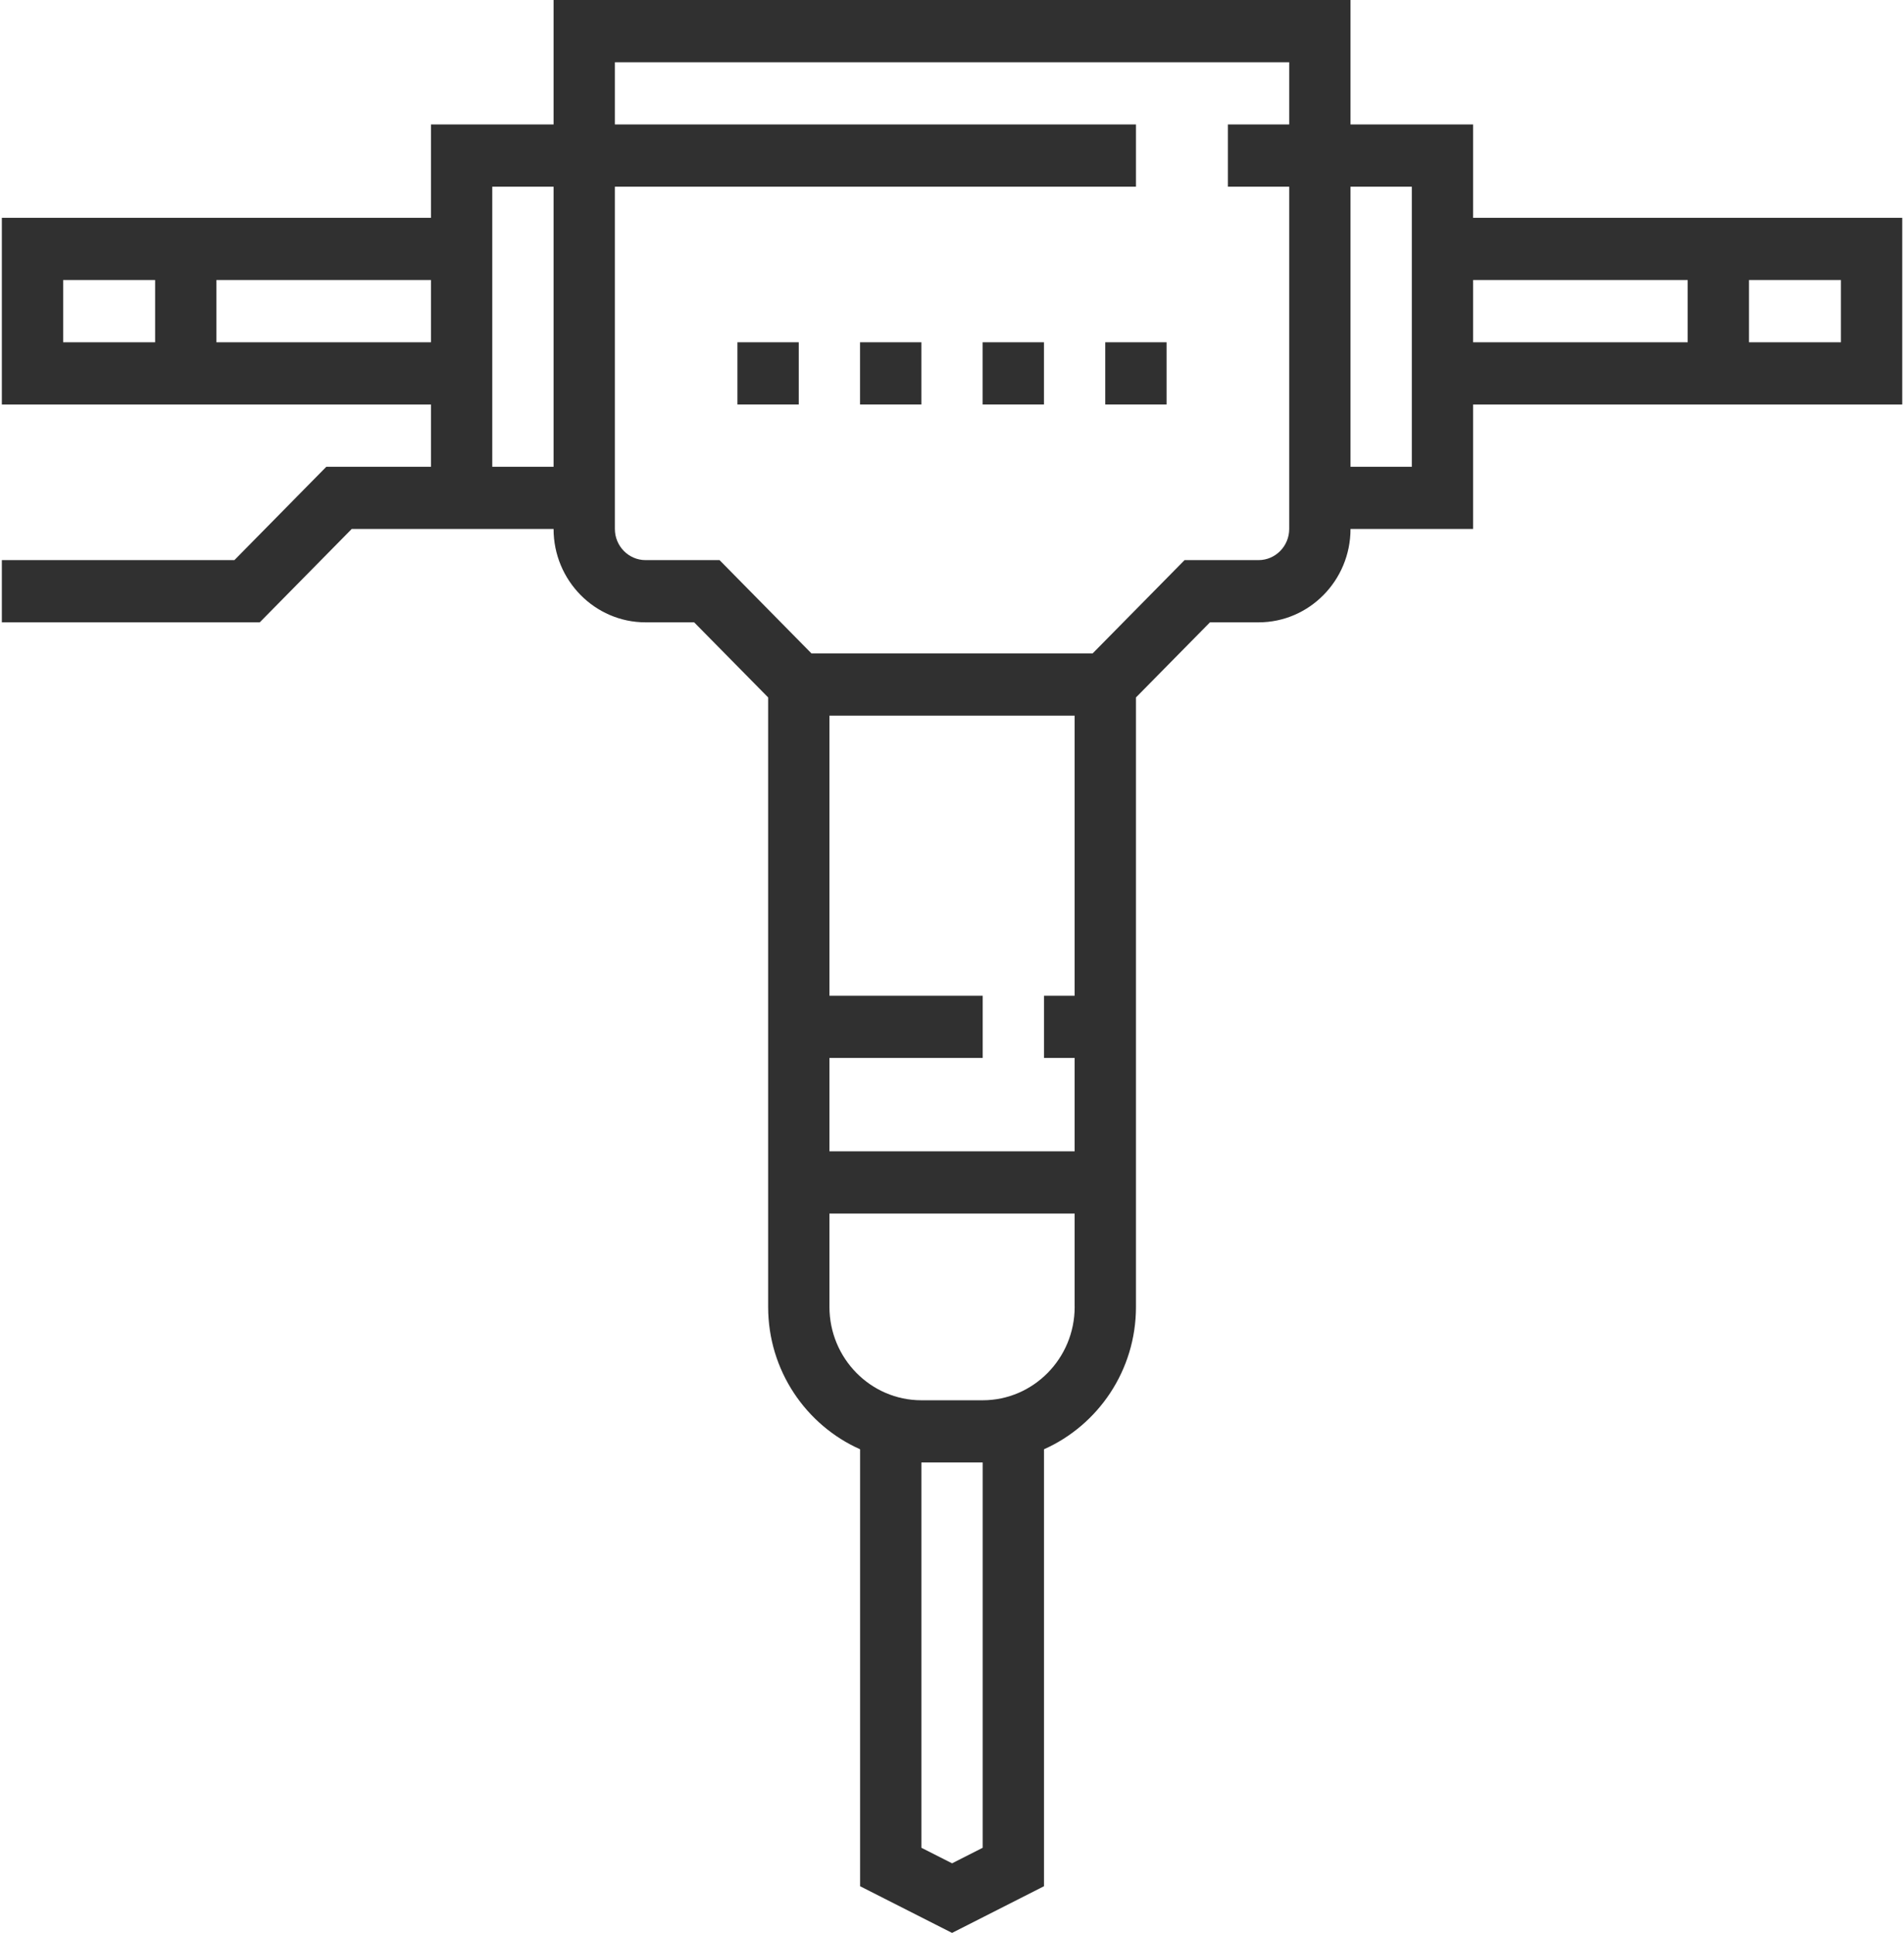 <svg width="66" height="67" viewBox="0 0 66 67" fill="none" xmlns="http://www.w3.org/2000/svg">
<path d="M65.939 7.55H51.064V4.314H46.814V0H19.189V4.314H14.939V7.55H0.064V14.022H14.939V16.179H11.312L8.125 19.415H0.064V21.572H9.004L12.192 18.336H14.939H16.002H19.189C19.189 20.12 20.62 21.572 22.377 21.572H24.062L26.627 24.175V39.908V42.065V45.301C26.627 47.507 27.941 49.402 29.814 50.236V65.382L33.002 67L36.189 65.382V50.236C38.062 49.401 39.377 47.507 39.377 45.301V42.065V39.908V24.175L41.942 21.572H43.627C45.384 21.572 46.814 20.12 46.814 18.336H51.064V14.022H65.939L65.939 7.55ZM5.377 11.864H2.189V9.707H5.377V11.864ZM14.939 11.864H7.502V9.707H14.939V11.864ZM19.189 16.179H17.064V14.022V7.55V6.471H19.189V16.179ZM34.064 64.049L33.002 64.588L31.939 64.049V50.694H34.064V64.049ZM34.064 48.537H31.939C30.182 48.537 28.752 47.085 28.752 45.301V42.065H37.251V45.301H37.252C37.252 47.085 35.822 48.537 34.064 48.537ZM28.752 34.515V24.807H37.251V34.515H36.189V36.672H37.251V39.908H28.752V36.672H34.064V34.515H28.752ZM44.689 4.314H42.564V6.472H44.689V18.336C44.689 18.93 44.212 19.415 43.627 19.415H41.062L37.874 22.65H28.129L24.942 19.415H22.377C21.791 19.415 21.314 18.93 21.314 18.336V6.471H39.377V4.314H21.314V2.157H44.689V4.314H44.689ZM48.939 7.55V14.021V16.179H46.814V6.471H48.939V7.55ZM58.502 11.864H51.064V9.707H58.502V11.864ZM63.814 11.864H63.814H60.627V9.707H63.814V11.864Z" fill="#303030"/>
<path d="M27.688 11.864H25.562V14.021H27.688V11.864Z" fill="#303030"/>
<path d="M31.938 11.864H29.812V14.021H31.938V11.864Z" fill="#303030"/>
<path d="M36.188 11.864H34.062V14.021H36.188V11.864Z" fill="#303030"/>
<path d="M40.438 11.864H38.312V14.021H40.438V11.864Z" fill="#303030"/>
</svg>
